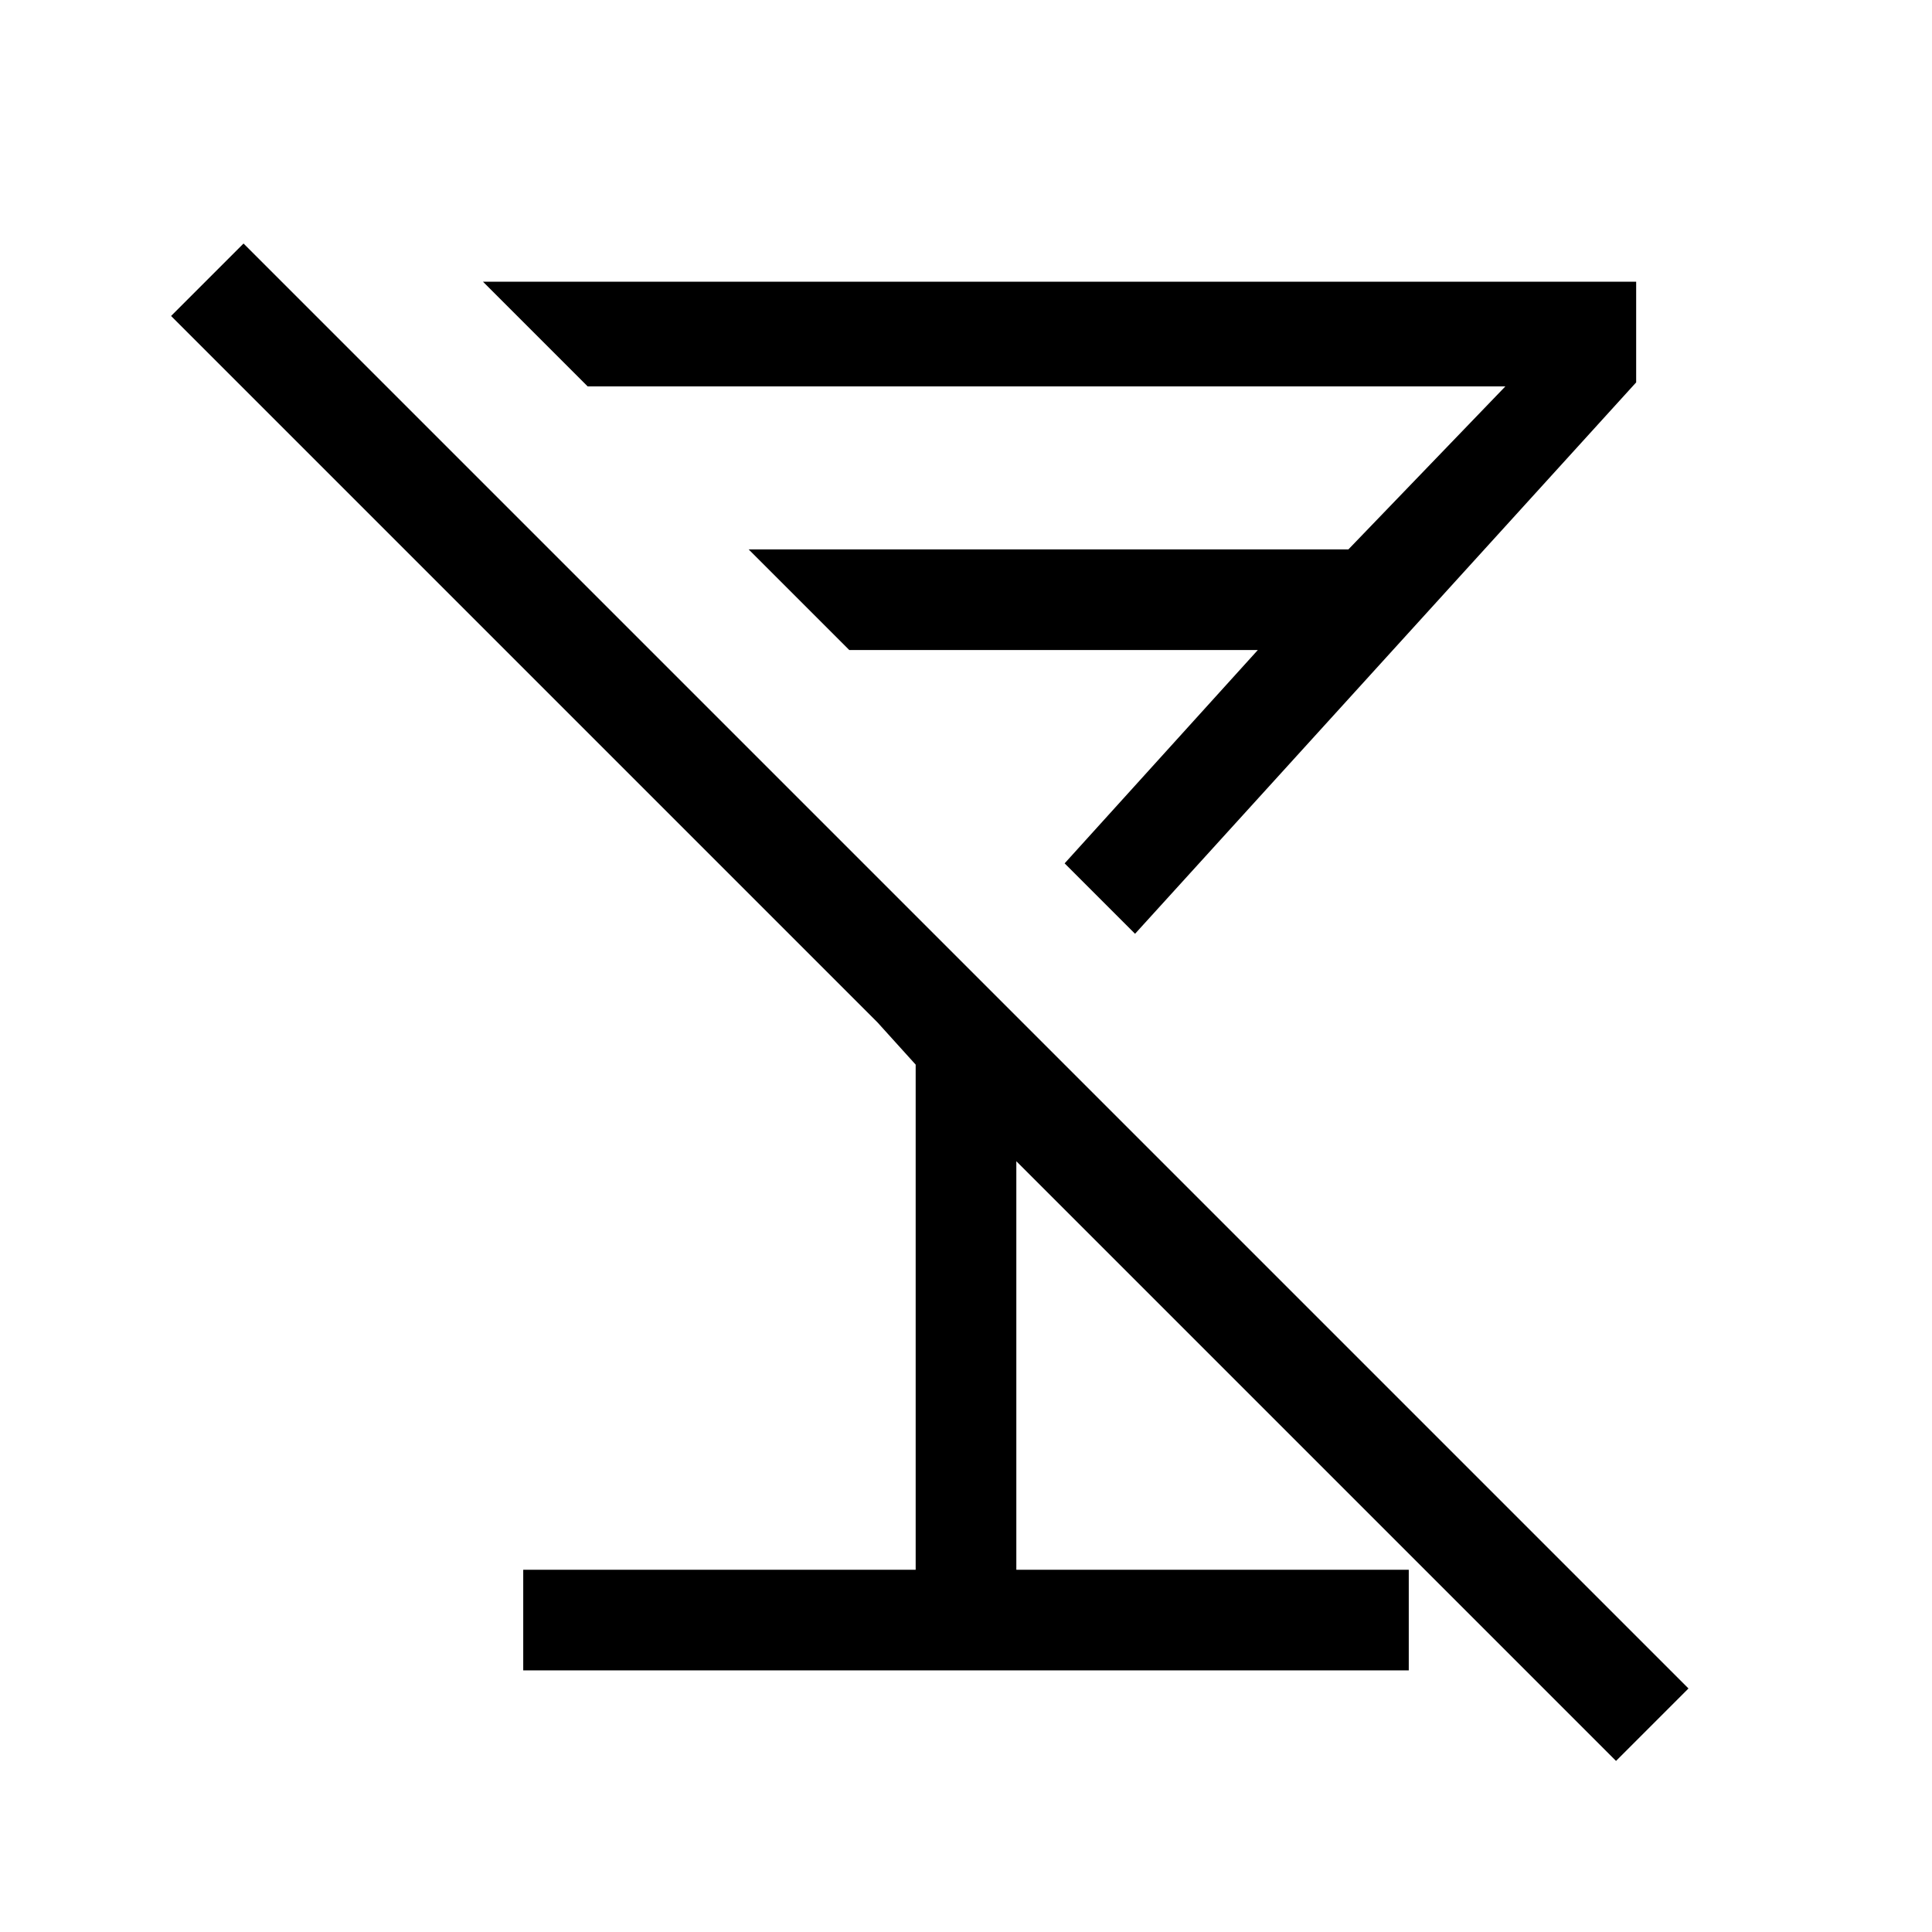 <svg xmlns="http://www.w3.org/2000/svg" viewBox="0 0 40 40"><path d="m5.042 5.042 29.916 29.916-1.5 1.5-12.416-12.416V32.5h8.125v2.083H10.833V32.5h8.125V22.042l-.791-.875L3.542 6.542ZM10 5.833h23.875v2.084L23.5 19.333l-1.458-1.458 4-4.417h-8.459L15.5 11.375h12.417L31.167 8h-19Zm9.792 9.834Z"/></svg>